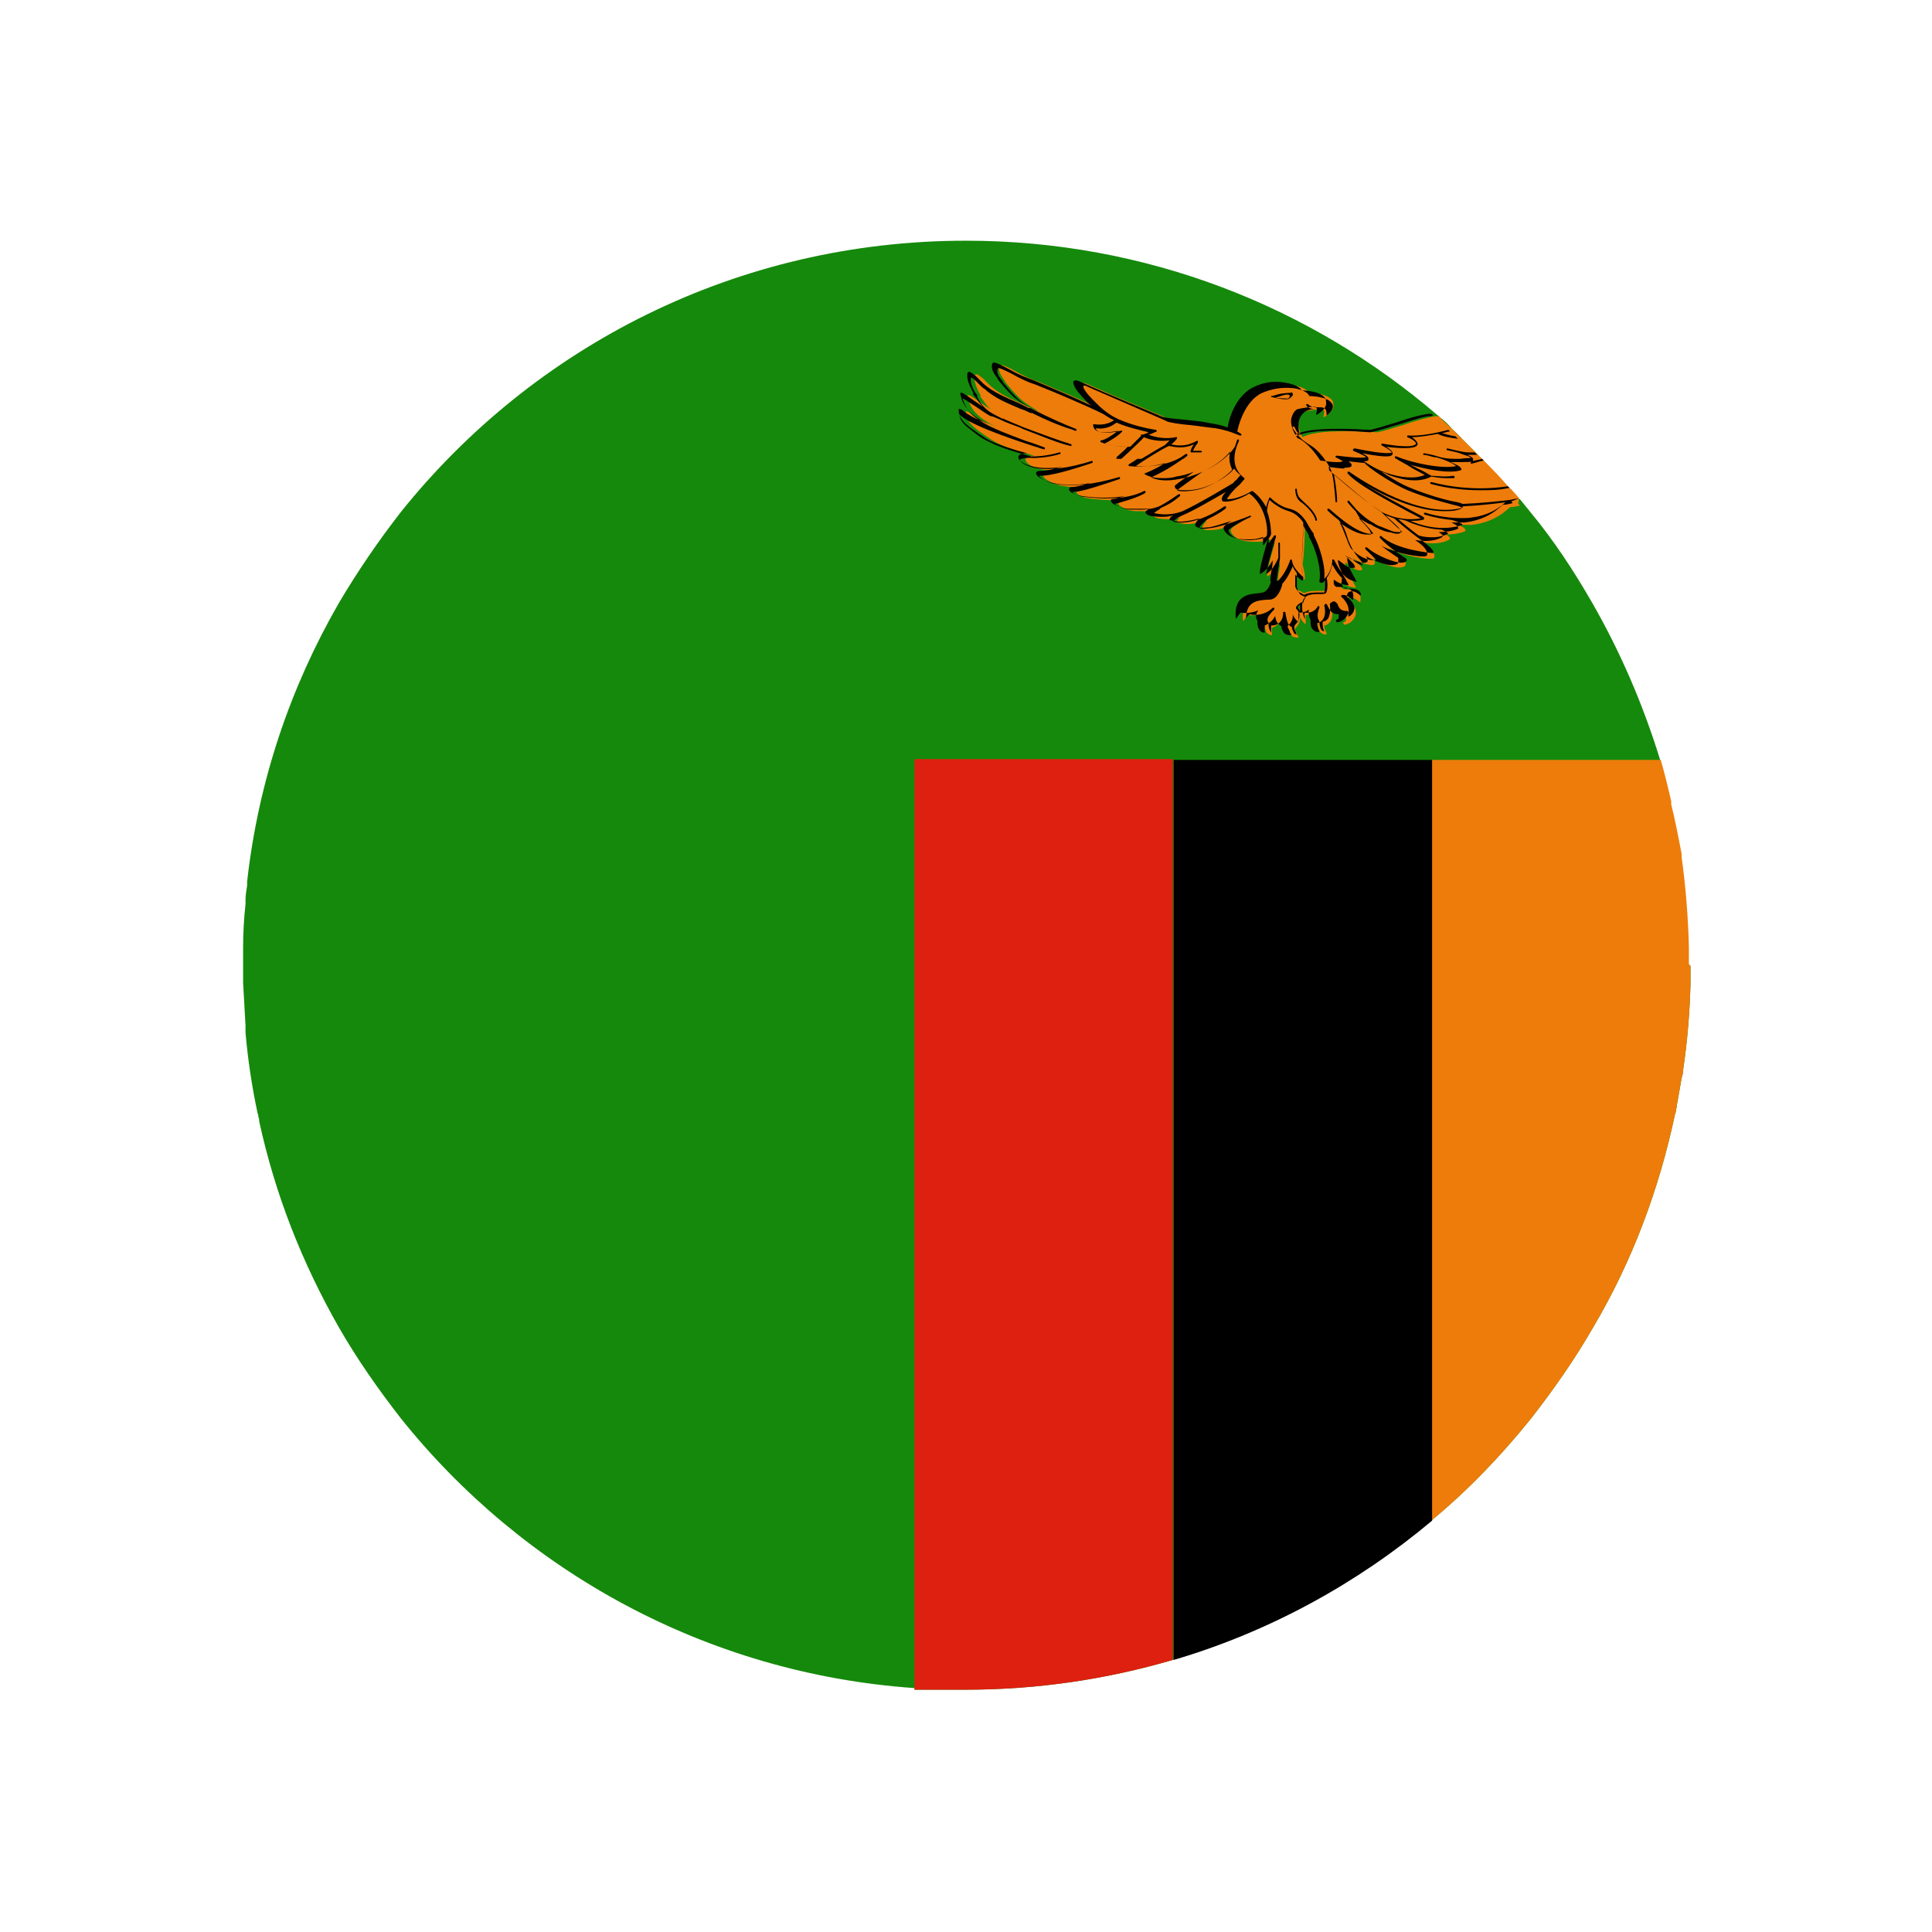 <?xml version="1.0" encoding="UTF-8"?>
<svg id="Layer_1" data-name="Layer 1" xmlns="http://www.w3.org/2000/svg" viewBox="0 0 24 24">
  <defs>
    <style>
      .cls-1 {
        fill: #000;
      }

      .cls-1, .cls-2, .cls-3, .cls-4, .cls-5 {
        stroke-width: 0px;
      }

      .cls-2 {
        fill: #dd2010;
      }

      .cls-3 {
        fill: #ee7c0a;
      }

      .cls-4 {
        fill: none;
      }

      .cls-5 {
        fill: #15890b;
      }
    </style>
  </defs>
  <rect class="cls-4" width="24" height="24"/>
  <g>
    <path class="cls-1" d="M16.71,7.34c2.92,2.92,3.18,7.42.57,10.03-2.61,2.61-7.11,2.36-10.03-.57s-3.18-7.42-.57-10.03c2.61-2.61,7.11-2.35,10.03.57Z"/>
    <g>
      <path class="cls-5" d="M21,12s0,.09,0,.14c0,0,0,.02,0,.03v.03h0v.03c-.01.36-.04.71-.09,1.05,0,.04-.01.08-.02.11-.02.12-.04.23-.06.34,0,.02,0,.03-.01.05h0s0,.04-.01.05c-.2.95-.54,1.85-1.02,2.66-.23.4-.49.77-.77,1.13-.37.46-.78.89-1.24,1.27-.93.78-2.02,1.38-3.21,1.73-.82.24-1.68.37-2.57.37h-.64v-.02c-2.58-.18-4.86-1.45-6.38-3.35-.28-.36-.54-.73-.77-1.13-.45-.79-.79-1.64-.99-2.56,0-.02,0-.04-.01-.05,0-.02,0-.03-.01-.05-.07-.33-.12-.66-.15-1,0-.03,0-.06,0-.09h0c-.01-.18-.02-.35-.03-.53,0,0,0-.01,0-.02,0,0,0-.01,0-.02,0-.04,0-.09,0-.13,0,0,0-.01,0-.02v-.03c0-.06,0-.12,0-.18,0,0,0-.01,0-.02,0,0,0-.01,0-.02,0-.18.01-.36.03-.54,0,0,0-.02,0-.02,0-.01,0-.02,0-.03,0-.06.01-.12.02-.18,0-.01,0-.02,0-.03h0s0-.02,0-.02c.14-1.25.54-2.42,1.14-3.46.23-.39.49-.77.77-1.13,1.65-2.06,4.18-3.37,7.02-3.37,2.24,0,4.29.82,5.86,2.17,0,0,.02.01.02.02.06.04.11.09.16.15,0,0,.01.01.02.02.02.02.05.04.07.07.01,0,.02.02.03.03.05.05.11.11.16.16.01.01.02.02.03.03.02.02.03.04.05.05l.02.02c.1.11.2.21.3.32,0,0,.01.02.02.02.04.04.08.09.12.13,0,0,.01.02.02.02.04.05.09.11.13.16.29.35.54.73.77,1.13.35.61.63,1.26.84,1.94.05.17.09.34.13.51,0,0,0,.01,0,.02v.02c.05.2.09.41.13.62,0,0,0,.01,0,.02,0,0,0,.02,0,.02.05.36.08.73.09,1.11v.04c0,.06,0,.12,0,.18Z"/>
      <g>
        <path class="cls-2" d="M14.57,9.44v11.18c-.82.24-1.68.37-2.57.37h-.64v-11.56h3.21Z"/>
        <path class="cls-3" d="M21,12s0,.09,0,.14c0,0,0,.02,0,.03v.03h0v.03c-.01.36-.04.71-.09,1.05,0,.04-.01.08-.02.11-.02.12-.04.23-.06.34,0,.02,0,.03-.01.05h0s0,.04-.01.05c-.2.95-.54,1.85-1.02,2.66-.23.4-.49.77-.77,1.13-.37.46-.78.89-1.24,1.27v-9.45h2.85c.05.17.09.34.13.51,0,0,0,.01,0,.02v.02c.05.2.09.41.13.62,0,0,0,.01,0,.02,0,0,0,.02,0,.02.05.36.08.73.09,1.11v.04c0,.06,0,.12,0,.18Z"/>
        <path class="cls-1" d="M17.79,9.44v9.45c-.93.78-2.02,1.38-3.21,1.73v-11.18h3.21Z"/>
      </g>
      <g>
        <path class="cls-3" d="M18.87,6.19s-.07-.09-.12-.13c0,0-.01-.01-.02-.02-.09-.11-.2-.22-.3-.32l-.02-.02s-.04-.04-.05-.05c0,0-.02-.02-.03-.03-.05-.05-.11-.11-.16-.16-.01-.01-.02-.02-.03-.03-.02-.02-.05-.05-.07-.07,0,0-.01-.02-.02-.02-.05-.05-.11-.1-.16-.15,0-.01-.02-.02-.02-.02-.01,0-.03,0-.04,0-.12.02-.26.06-.4.11-.11.03-.22.07-.32.09-.5-.03-.8-.01-.93.06-.06-.11-.06-.18-.04-.23.02-.06.06-.09.08-.09.04-.01.18-.03.2-.03,0,0,.01,0,.02.01.02.03,0,.08,0,.08,0,0,0,.01,0,.01,0,0,.01,0,.01,0,0,0,.08-.04.11-.11.01-.03,0-.05,0-.08-.05-.1-.25-.11-.3-.11-.03-.06-.15-.09-.23-.1-.12-.02-.25,0-.37.06-.23.11-.31.42-.32.5-.05-.02-.13-.04-.25-.06-.1-.02-.22-.03-.32-.04-.12-.01-.22-.02-.26-.04-.04-.02-.43-.18-.71-.3-.16-.07-.29-.13-.32-.14-.03-.01-.04,0-.05,0-.01.01-.01.03,0,.05.02.07.1.14.15.2l.02.02s.03.03.05.04c-.21-.1-.54-.24-.73-.32-.06-.02-.1-.04-.13-.05-.04-.02-.09-.04-.14-.07-.15-.08-.21-.11-.23-.09,0,0,0,0,0,0-.03.07.02.13.06.19,0,0,.01.01.01.02.05.06.1.12.16.18.07.07.15.12.24.17h-.02s-.08-.04-.12-.06c-.16-.07-.31-.13-.44-.24-.01-.01-.03-.03-.04-.04-.02-.02-.04-.04-.06-.06-.03-.02-.07-.06-.09-.05,0,0,0,0-.01.01-.02.08.03.17.07.25v.02c.05.06.08.12.13.16-.04-.03-.09-.06-.13-.09-.1-.07-.14-.1-.16-.09,0,0,0,0,0,0,0,0,0,0,0,.01.03.18.15.28.35.38-.17-.07-.28-.13-.33-.18-.01,0-.02-.01-.03-.01,0,0,0,0-.01,0s0,0,0,0c-.01.11.08.18.14.23.07.05.15.11.24.16.15.07.31.12.47.16-.05,0-.1.01-.11.04,0,.01,0,.03.02.05.03.03.16.13.53.08-.12.03-.21.05-.28.05-.01,0-.05,0-.05.03,0,.05.16.11.21.12.14.03.29.03.47,0-.11.03-.19.05-.23.05-.03,0-.04.01-.04.03,0,.03.08.07.15.08,0,0,.29.05.55,0-.07.02-.13.04-.16.04-.02,0-.02.01-.02.02,0,.04.13.1.22.1.02,0,.04,0,.06,0,.05,0,.12,0,.2,0-.04.02-.05.03-.05.05,0,0,0,.01.02.02.02.02.09.03.18.03.04,0,.09,0,.14-.02-.05.04-.04.05-.04.06,0,0,0,0,0,0,.04.01.09.02.13.02.08,0,.16-.02.24-.04-.04.04-.06.07-.05.09.01.03.06.03.17.02.07-.01.18-.05.28-.08-.07.04-.11.07-.1.1.01.03.06.13.28.13.02,0,.03,0,.05,0,.08,0,.13-.02.16-.03v.09s0,.01,0,.01c0,0,.01,0,.01,0l.05-.07c-.03.11-.1.33-.1.42,0,0,0,0,0,.01,0,0,0,0,0,0h0c.07-.03.12-.1.16-.17,0,.05-.01.11-.02.15,0,.04-.01.07-.01.1,0,0,0,0,0,.01,0,0,0,0,0,0,0,0,0,0,0,0,0,0,0,0,.01,0-.01.04-.04.12-.1.14-.02,0-.04.01-.07.01-.11.01-.29.03-.27.3,0,0,0,.01,0,.01,0,0,.01,0,.01,0,.03-.05.05-.07.05-.07.01,0,.12.02.22-.03-.03.05-.04.09-.01.13,0,.05,0,.13.08.15,0,0,0,0,.01,0,0,0,0,0,0-.01v-.08s.09-.03.13-.12c.01.07.03.1.08.13,0,0,0,.01,0,.02.02.05.03.09.11.09,0,0,0,0,.01,0,0,0,0-.01,0-.01-.01-.01-.02-.03-.02-.04-.02-.04-.03-.05-.02-.07.02-.01.06-.06.06-.12,0,0,0-.01,0-.02.01.04.04.07.06.09,0,0,0,0,.01,0,0,0,0,0,0-.01,0-.02,0-.04,0-.06,0-.02,0-.03,0-.04.03,0,.09,0,.13-.04-.01.05,0,.09.02.13,0,.05,0,.1.04.13.01.01.03.02.05.02,0,0,.01,0,.02,0,0,0,0,0,0,0,0,0,0,0,0-.01-.02-.04-.03-.07-.03-.1.02,0,.04-.01.07-.04.03-.04.04-.1.02-.18.01-.02.02-.02.02-.02,0,0,.01,0,.02.02,0,0,0,.01.01.02.02.04.04.09.13.09,0,0,0,.02,0,.04,0,.01,0,.02-.03.03,0,0-.01,0,0,.02,0,0,0,.01.01.01.05,0,.12-.05.14-.12.01-.04,0-.12-.09-.2,0,0,0-.02.02-.02s.05,0,.12.06c0,0,0,0,.01,0,0,0,0,0,0-.01,0-.03.01-.07-.02-.1-.03-.04-.09-.05-.19-.05,0,0,0,0,0,0-.02-.01-.04-.03-.03-.09.05.04.1.06.17.07h0s0,0,.01,0c0,0,0,0,0-.01,0-.01-.02-.03-.03-.06-.04-.06-.1-.18-.1-.24.02,0,.03.02.05.03.05.04.1.08.16.06,0,0,.01,0,0-.01,0-.02-.02-.04-.05-.07-.02-.02-.04-.04-.07-.07.08.06.17.08.23.09.02,0,.04,0,.05-.02,0-.01,0-.03-.02-.06.12.07.26.11.31.11.05,0,.08-.01.09-.03,0-.02,0-.03,0-.06,0,0,0,0,0,0,0,0-.11-.07-.21-.15.21.11.5.14.54.13.02,0,.03-.01.03-.03,0-.04-.04-.1-.15-.17,0,0,0,0,0,0,.03,0,.07.01.12.01.07,0,.15-.01.22-.05,0,0,0,0,0,0,0,0,0-.01,0-.02,0-.01-.03-.03-.05-.04.08,0,.16-.01.24-.04,0,0,0,0,0,0,0,0,.01-.01,0-.02,0-.02-.04-.04-.08-.06h.03s.08,0,.13,0c.3-.03.45-.2.48-.22.04,0,.08-.01.12-.02,0,0-.01-.02-.02-.02ZM16.11,7.27v-.14s.05.05.08.07c0,0,0,0,.01,0,0,0,0,0,.01-.01,0-.04,0-.07-.03-.18.02-.1.03-.38.03-.49.02.04.05.08.07.12v.02c.08.13.16.4.13.55,0,0,0,.01,0,.01,0,0,.01,0,.01,0,.02,0,.03-.02.04-.03,0,.06,0,.13-.01.15,0,0-.04,0-.07,0-.05,0-.13,0-.18.03l-.07-.04s-.04-.04-.04-.07ZM16.15,7.59s-.02-.03-.03-.05c.01-.01.02-.02.03-.03,0,.03,0,.05,0,.08Z"/>
        <g>
          <path class="cls-1" d="M18.42,5.7s-.09.02-.14.03c0,0-.01.01-.01.02s0,.01.01.01h0c.05-.01.1-.03.15-.04l-.02-.02ZM18.74,6.04c-.53.08-.94-.05-.95-.05,0,0-.01,0-.02,0s0,.01,0,.02c0,0,.25.08.62.08.11,0,.23,0,.36-.03,0,0-.01-.01-.02-.02ZM18.87,6.19s-.07.01-.11.02h0c-.17.02-.36.04-.59.05-.02-.01-.05-.02-.11-.03-.16-.03-.47-.13-.63-.21-.08-.04-.18-.1-.27-.16.03.01.06.02.09.04.22.08.4.09.53.02h0s.11.02.18.02c.03,0,.07,0,.1,0,0,0,.01,0,.01-.02,0,0-.01-.01-.02-.01-.09.02-.23,0-.27,0h0c-.07-.04-.12-.07-.17-.09-.04-.02-.07-.04-.1-.05.2.06.5.12.64.07,0,0,.01,0,0-.02,0-.02-.06-.05-.13-.08.02,0,.05,0,.07,0,.02,0,.04,0,.06,0,.11,0,.15,0,.15-.03,0-.02-.01-.03-.07-.06,0,0,0,0,0,0h.01s.07,0,.11,0c0,0-.02-.02-.03-.03-.03,0-.05,0-.08,0-.04,0-.08-.01-.13-.02-.04-.01-.09-.02-.13-.03,0,0-.01,0-.01.01,0,0,0,.01,0,.01.04.01.09.02.13.03.04.01.08.03.12.04s.05.03.05.03c-.02,0-.07,0-.13.01-.02,0-.04,0-.06,0-.09,0-.16-.01-.22-.03-.06-.02-.12-.03-.17-.04,0,0-.01,0-.01.01,0,0,0,.01,0,.01.05,0,.09.02.14.03,0,0,.02,0,.02,0,.11.03.22.08.25.11-.17.04-.56-.04-.74-.12,0,0-.01,0-.02,0s0,.01,0,.02c.06.04.13.07.22.13.04.02.09.05.15.08-.12.05-.29.04-.49-.03-.11-.04-.17-.08-.27-.14.05,0,.06-.01.06-.03,0-.02-.02-.04-.08-.07.36.07.37.03.38.01,0-.02,0-.04-.08-.09.24.03.38.02.39-.03,0-.03-.03-.06-.07-.09.1,0,.21-.02.32-.04.06.03.15.05.25.06-.01-.01-.02-.02-.03-.03-.07-.01-.13-.03-.17-.04.03,0,.07-.02.1-.02,0,0-.01-.02-.02-.02-.15.04-.35.08-.5.07,0,0-.01,0-.01.01,0,0,0,.01,0,.01.06.02.11.06.11.08,0,.01-.03.07-.42,0,0,0-.01,0-.01.01s0,.01,0,.01c.13.07.13.09.13.09,0,0-.03.04-.46-.05,0,0-.01,0-.02.01s0,.01,0,.02h0s.15.06.16.08c-.01,0-.06.02-.36-.02,0,0-.01,0-.02.01,0,0,0,.01,0,.01.05.02.09.05.09.05,0,0-.02.03-.28-.01-.05-.08-.15-.21-.26-.27-.02,0-.03-.02-.04-.03.13-.07.43-.09.92-.05h0c.11-.02.22-.06.33-.09.14-.04.27-.09.39-.11.02,0,.04,0,.06-.01,0-.01-.02-.02-.02-.02-.01,0-.03,0-.04,0-.12.02-.26.06-.4.11-.11.03-.22.07-.32.09-.5-.03-.8-.01-.93.06-.06-.11-.06-.18-.04-.23.02-.06.06-.09.08-.09.04-.01.18-.03.2-.03,0,0,.01,0,.02.01.02.03,0,.08,0,.08,0,0,0,.01,0,.01,0,0,.01,0,.01,0,0,0,.08-.04.11-.11.01-.03,0-.05,0-.08-.05-.1-.25-.11-.3-.11-.03-.06-.15-.09-.23-.1-.12-.02-.25,0-.37.06-.23.11-.31.42-.32.5-.05-.02-.13-.04-.25-.06-.1-.02-.22-.03-.32-.04-.12-.01-.22-.02-.26-.04-.04-.02-.43-.18-.71-.3-.16-.07-.29-.13-.32-.14-.03-.01-.04,0-.05,0-.01.01-.01.03,0,.05.02.07.1.14.15.2l.02.02s.03.03.05.04c-.21-.1-.54-.24-.73-.32-.06-.02-.1-.04-.13-.05-.04-.02-.09-.04-.14-.07-.15-.08-.21-.11-.23-.09,0,0,0,0,0,0-.03.07.02.13.06.19,0,0,.01.01.01.02.05.06.1.12.16.18.07.07.15.12.24.17h-.02s-.08-.04-.12-.06c-.16-.07-.31-.13-.44-.24-.01-.01-.03-.03-.04-.04-.02-.02-.04-.04-.06-.06-.03-.02-.07-.06-.09-.05,0,0,0,0-.01.01-.02.08.03.17.07.25v.02c.05.06.08.12.13.16-.04-.03-.09-.06-.13-.09-.1-.07-.14-.1-.16-.09,0,0,0,0,0,0,0,0,0,0,0,.01.03.18.15.28.35.38-.17-.07-.28-.13-.33-.18-.01,0-.02-.01-.03-.01,0,0,0,0-.01,0s0,0,0,0c-.01.11.08.18.14.23.07.05.15.11.24.16.15.07.31.12.47.16-.05,0-.1.01-.11.04,0,.01,0,.03.02.05.03.03.16.13.53.08-.12.03-.21.05-.28.05-.01,0-.05,0-.05.03,0,.05.16.11.21.12.14.03.29.03.47,0-.11.03-.19.05-.23.05-.03,0-.04.01-.04.03,0,.03.08.07.15.08,0,0,.29.05.55,0-.07.02-.13.04-.16.04-.02,0-.02.01-.02.02,0,.04.13.1.22.1.02,0,.04,0,.06,0,.05,0,.12,0,.2,0-.04.02-.05.03-.05.05,0,0,0,.01.02.02.02.02.09.03.18.03.04,0,.09,0,.14-.02-.05.04-.04.05-.04.06,0,0,0,0,0,0,.04.01.09.02.13.02.08,0,.16-.02.24-.04-.04.04-.06.07-.05.09.01.03.06.03.17.02.07-.01.18-.05.28-.08-.07.04-.11.07-.1.1.01.03.06.13.28.13.02,0,.03,0,.05,0,.08,0,.13-.02.16-.03v.09s0,.01,0,.01c0,0,.01,0,.01,0l.05-.07c-.03.11-.1.33-.1.42,0,0,0,0,0,.01,0,0,0,0,0,0h0c.07-.03.12-.1.16-.17,0,.05-.01.11-.02.15,0,.04-.01.07-.01.1,0,0,0,0,0,.01,0,0,0,0,0,0,0,0,0,0,0,0,0,0,0,0,.01,0-.01.04-.04.12-.1.14-.02,0-.04.01-.07.01-.11.01-.29.03-.27.3,0,0,0,.01,0,.01,0,0,.01,0,.01,0,.03-.05.05-.07.05-.07.01,0,.12.02.22-.03-.03.05-.04.09-.01.13,0,.05,0,.13.08.15,0,0,0,0,.01,0,0,0,0,0,0-.01v-.08s.09-.03.13-.12c.01.07.03.1.08.13,0,0,0,.01,0,.02.02.05.03.09.11.09,0,0,0,0,.01,0,0,0,0-.01,0-.01-.01-.01-.02-.03-.02-.04-.02-.04-.03-.05-.02-.07.02-.01.06-.06.06-.12,0,0,0-.01,0-.02.01.04.04.07.06.09,0,0,0,0,.01,0,0,0,0,0,0-.01,0-.02,0-.04,0-.06,0-.02,0-.03,0-.04.03,0,.09,0,.13-.04-.01.05,0,.09.02.13,0,.05,0,.1.04.13.01.01.03.02.05.02,0,0,.01,0,.02,0,0,0,0,0,0,0,0,0,0,0,0-.01-.02-.04-.03-.07-.03-.1.02,0,.04-.01.07-.04.03-.04.04-.1.02-.18.01-.02.02-.02.02-.02,0,0,.01,0,.02.02,0,0,0,.01.01.02.02.04.04.09.13.09,0,0,0,.02,0,.04,0,.01,0,.02-.03.03,0,0-.01,0,0,.02,0,0,0,.01.01.01.05,0,.12-.05.14-.12.01-.04,0-.12-.09-.2,0,0,0-.02.02-.02s.05,0,.12.06c0,0,0,0,.01,0,0,0,0,0,0-.01,0-.03.01-.07-.02-.1-.03-.04-.09-.05-.19-.05,0,0,0,0,0,0-.02-.01-.04-.03-.03-.09.05.04.1.06.17.07h0s0,0,.01,0c0,0,0,0,0-.01,0-.01-.02-.03-.03-.06-.04-.06-.1-.18-.1-.24.02,0,.03.02.05.03.05.04.1.08.16.06,0,0,.01,0,0-.01,0-.02-.02-.04-.05-.07-.02-.02-.04-.04-.07-.07.08.06.17.08.23.09.02,0,.04,0,.05-.02,0-.01,0-.03-.02-.06.12.07.26.11.31.11.05,0,.08-.01.09-.03,0-.02,0-.03,0-.06,0,0,0,0,0,0,0,0-.11-.07-.21-.15.21.11.5.14.54.13.02,0,.03-.01.03-.03,0-.04-.04-.1-.15-.17,0,0,0,0,0,0,.03,0,.07.01.12.01.07,0,.15-.01.22-.05,0,0,0,0,0,0,0,0,0-.01,0-.02,0-.01-.03-.03-.05-.04.08,0,.16-.01.24-.04,0,0,0,0,0,0,0,0,.01-.01,0-.02,0-.02-.04-.04-.08-.06h.03s.08,0,.13,0c.3-.03.45-.2.48-.22.04,0,.08-.01.12-.02,0,0-.01-.02-.02-.02ZM16.7,5.81c.07,0,.09-.01.09-.03s-.01-.03-.04-.05c.09.01.16.02.2.02.06.07.31.23.47.31.16.08.47.17.63.21.1.02.11.04.12.04,0,0,0,0-.01,0-.51.13-1.2-.31-1.4-.45,0,0-.01,0-.02,0,0,0,0,.01,0,.02.12.14.52.35.76.48.06.03.12.06.15.08-.07.01-.23.03-.42-.05-.03-.01-.07-.03-.11-.06h0s0,0,0,0c-.23-.15-.58-.46-.61-.49,0,0,0-.01,0-.02,0,0,0-.01-.01-.02.09.01.15.02.2.02ZM14.29,6.4s.05-.03.09-.06c.01,0,.03-.02.04-.03.07-.03.15-.07.24-.15,0,0,0-.01,0-.02,0,0-.01,0-.02,0-.1.07-.18.12-.24.15-.13.05-.23.04-.3.04-.02,0-.04,0-.06,0-.08,0-.18-.05-.19-.07.04-.01.3-.08.38-.14,0,0,0-.01,0-.02,0,0-.01,0-.02,0-.28.15-.75.07-.76.07-.06-.01-.12-.04-.13-.06,0,0,0,0,.02,0,.1,0,.36-.09.57-.16,0,0,.01-.01,0-.02,0,0,0-.01-.02,0-.31.09-.57.12-.79.08-.07-.01-.18-.07-.19-.1,0,0,0,0,.02,0,.12,0,.34-.06.64-.16,0,0,.01-.01,0-.02s0-.01-.02,0c-.58.18-.8.06-.85.02-.03-.02-.03-.04-.03-.04,0-.01.09-.03.17-.02h0s.16,0,.33-.05c0,0,.01-.01,0-.02s0-.01-.01,0c-.17.05-.31.05-.32.05h-.03c-.18-.05-.36-.1-.52-.18-.09-.04-.17-.1-.24-.16-.07-.05-.13-.11-.13-.18.04.04.18.16,1.04.43,0,0,.01,0,.02,0,0,0,0-.01,0-.02-.08-.03-.16-.06-.23-.08-.45-.17-.73-.27-.79-.53.03.01.08.05.13.08.08.05.17.12.22.14.02,0,.06.02.11.04.08.04.17.07.25.1h0s.02.01.04.02c.21.08.45.18.59.21,0,0,.01,0,.01,0s0-.01,0-.02c-.05-.02-.1-.03-.15-.05-.15-.05-.3-.11-.44-.16-.1-.04-.19-.08-.26-.11-.01,0-.02,0-.03-.01-.04-.02-.08-.04-.13-.07-.06-.04-.12-.1-.16-.19v-.02c-.05-.06-.09-.15-.08-.22.02,0,.05.03.06.04.02.02.04.04.06.06.02.02.03.03.05.04.13.12.29.18.45.25.04.01.08.03.12.05h.02c.16.08.32.15.48.2.01,0,.03.01.05.02,0,0,.01,0,.02,0s0-.01,0-.02c-.18-.07-.35-.15-.51-.23-.1-.05-.17-.1-.24-.17-.06-.06-.11-.12-.16-.18,0,0,0-.01-.01-.02-.04-.05-.08-.1-.05-.16.02,0,.13.05.2.09.05.03.1.05.14.07.02.01.07.03.13.05.23.09.65.27.83.36.05.03.09.06.14.08-.03.02-.11.07-.25.05,0,0-.01,0-.01,0s0,0,0,.01c0,0,0,0,0,.01.01.04.04.12.31.06-.06.05-.17.12-.21.12,0,0-.01,0-.01.01,0,0,0,.01,0,.01.09.04.21.06.34.06-.07.07-.12.11-.14.13,0,0,0,.01,0,.02,0,0,0,0,.01,0,.12,0,.19,0,.25,0-.06.04-.11.07-.11.07,0,0,0,0,0,.01,0,0,0,.01.01.01.01,0,.23.03.45-.04-.13.08-.23.12-.26.13h0s0,0,0,0t0,0h0s0,0,0,0h0s0,0,0,.01h0s0,0,0,0c.05.03.12.05.22.05.05,0,.11,0,.17-.02.07-.01.15-.03.22-.06-.08.06-.2.14-.22.16-.02.01-.02.03-.01.04,0,.02.05.03.11.03.04,0,.08,0,.14-.01.19-.03.42-.17.48-.26.03.04.06.07.08.08l-.05.06s-.03.02-.04.04h0s-.43.26-.63.35c-.18.07-.36.03-.38.01ZM14.17,5.41s0,0,.01,0c-.05.05-.1.1-.14.14-.12,0-.23-.01-.32-.04.07-.03.19-.11.22-.15,0,0,0-.01,0-.01,0,0,0,0-.01,0-.27.06-.31,0-.32-.03.15.02.23-.05.26-.07.14.06.28.09.4.12-.04.02-.07.03-.09.03,0,0-.01,0-.01,0,0,0,0,.01,0,.01ZM14.21,5.43c.06.03.19.06.32.04-.04.04-.05.05-.06.06-.06.03-.19.11-.29.17-.05,0-.13,0-.25,0,.03-.03.08-.07.14-.13.04-.04.1-.09.15-.15ZM15.31,5.83c-.05.07-.27.23-.47.26-.17.03-.22,0-.22,0,0,0,0,0,0,0,.04-.03.3-.22.32-.23.13-.06.26-.15.34-.25-.02.1,0,.17.03.23ZM15.56,6.71c-.24.01-.29-.08-.3-.12,0-.02.15-.11.28-.17,0,0,0-.01,0-.01,0,0-.01-.01-.02,0,0,0-.32.13-.48.15-.12.02-.14,0-.14,0,0,0,0-.03.1-.11.13-.06.23-.13.23-.14,0,0,0-.01,0-.02,0,0-.01,0-.02,0,0,0-.36.26-.64.19.01-.01.06-.05.1-.07.15-.06.42-.22.56-.3-.04.04-.06.08-.05.1,0,0,0,.02.02.02.07.01.21-.03.32-.1.2.15.23.43.22.5,0,.03,0,.06-.19.08ZM15.86,7.22s0-.04.01-.07c0-.06.02-.13.03-.21h0c0-.06,0-.12,0-.19,0,0,0-.01-.01-.01s-.01,0-.01.01c0,.06,0,.12,0,.18-.03.07-.08.16-.15.2.02-.14.12-.46.12-.46,0,0,0-.01,0-.02,0,0-.01,0-.02,0l-.07.1v-.06s.03-.04.03-.06c0,0,0-.14-.05-.28,0-.05.02-.11.03-.14.03.03.13.11.24.14.07.02.13.07.18.14,0,.04-.01.42-.03.53,0,0,0,0,0,0,.02.09.03.13.03.15-.12-.11-.13-.16-.14-.2h0s0-.02-.01-.02c0,0-.01,0-.01,0-.04.12-.1.21-.14.25,0,0,0,0,0,0,0,0,0,0-.01.01ZM16.41,7.24s.01,0,.01,0c.02,0,.03-.02.04-.03,0,.06,0,.13-.01.15,0,0-.04,0-.07,0-.05,0-.13,0-.18.03l-.07-.04s-.04-.04-.04-.07v-.14s.05.05.08.07c0,0,0,0,.01,0,0,0,0,0,.01-.01,0-.04,0-.07-.03-.18.02-.1.03-.38.03-.49.02.04.05.08.07.12v.02c.08.13.16.4.13.55,0,0,0,.01,0,.01ZM16.15,7.59s-.02-.03-.03-.05c.01-.01.02-.02.03-.03,0,.03,0,.05,0,.08ZM16.16,7.48s0,0,0,.01c-.01,0-.04.02-.06.05,0,0,0,.01,0,.02.03.03.05.06.04.1,0,.05-.04.09-.05.1,0,0,0,0,0,0-.03.04,0,.07.01.1,0,0,0,.01.01.02-.04,0-.04-.03-.06-.07,0,0,0-.01,0-.02,0,0,0,0,0,0-.05-.02-.06-.06-.08-.16v-.02s-.01-.01-.02-.01-.01,0-.01.01c0,.16-.13.16-.14.16,0,0,0,0-.01,0,0,0,0,0,0,.01v.08s-.04-.06-.03-.12c0,0,0,0,0,0-.03-.04-.02-.08.07-.17,0,0,0-.01,0-.02,0,0-.01,0-.02,0-.11.11-.26.09-.28.08h0s-.02,0-.05.05c0-.21.14-.22.25-.23.03,0,.06,0,.08-.01.08-.03.12-.17.12-.19.04-.04.09-.12.13-.22,0,.02.02.05.05.09v.17s.02.08.05.1l.06.03s-.03.04-.03.07ZM16.72,7.31s0,0,0,0c0,0,0,0,0,0,.09,0,.15.01.17.04.01.01.02.03.01.05-.06-.06-.11-.06-.13-.05-.02,0-.03.02-.04.05,0,0,0,.01,0,.01.07.06.11.12.09.17-.01.04-.04.07-.07.08,0,0,0,0,0,0,0-.03,0-.06-.01-.07,0,0,0,0-.01,0-.07,0-.09-.03-.11-.07,0,0,0-.02-.01-.02-.01-.02-.03-.03-.04-.03-.02,0-.04.02-.05.03,0,0,0,0,0,.01.01.07,0,.13-.02.17-.02.03-.05.04-.06.04,0,0-.01,0-.01.01,0,.03,0,.07.02.11-.01,0-.02,0-.03-.01-.02-.02-.03-.07-.03-.11,0,0,0,0,0,0-.03-.05-.03-.09,0-.17,0,0,0-.01,0-.02,0,0-.01,0-.02,0-.03.07-.12.09-.15.08,0,0,0,0,0,0-.02,0-.02.02-.01.06v.02s-.05-.09-.03-.21c.02-.1.13-.1.2-.1.05,0,.07,0,.09-.01.03-.04.02-.16.01-.19.04-.05.06-.12.07-.17.04.08.08.13.12.17-.01.09.01.11.04.13ZM16.89,6.98s.03.03.04.04c-.04,0-.08-.03-.12-.06-.02-.02-.04-.03-.06-.04,0,0,0,0-.01,0,0,0,0,0,0,0-.02.07.05.19.1.28,0,.01.01.02.02.03-.14-.03-.19-.09-.29-.28,0,0,0,0-.01,0s-.01,0-.01.01c0,.05-.02.14-.07.2-.01.01-.02.02-.03.03.02-.16-.06-.41-.13-.54v-.02c-.04-.05-.07-.11-.1-.16,0,0,0,0,0,0-.05-.07-.11-.13-.2-.15-.14-.03-.24-.14-.24-.14,0,0,0,0-.01,0s0,0,0,0c0,0-.03.06-.04.12-.04-.07-.09-.14-.17-.2,0,0-.01,0-.01,0-.11.07-.25.11-.31.1h0s.06-.1.16-.18h0s.06-.07.06-.07c0,0,0,0,0-.01s0,0,0,0-.05-.03-.09-.1c0,0,0,0,0,0-.04-.07-.06-.19.02-.36,0,0,0-.01,0-.02,0,0-.01,0-.02,0-.01.03-.02.06-.03.09-.14.21-.45.36-.69.4-.15.03-.27.02-.35-.02.07-.03.21-.1.38-.22.02-.01.05-.03.07-.05,0,0,0-.01,0-.02,0,0-.01,0-.02,0-.02.01-.04.03-.06.04-.2.12-.46.12-.56.11.08-.06.32-.21.41-.25.03,0,.16.05.31-.02-.04.06-.04.08-.04.09,0,0,0,.01.01.01h.12s.01,0,.01-.01c0,0,0-.01-.01-.01h-.1s.02-.05.06-.1c0,0,0-.01,0-.02s-.01,0-.02,0c-.14.08-.27.05-.31.04.01-.01.04-.03.07-.07,0,0,0-.01,0-.02,0,0,0,0-.01,0-.13.03-.27,0-.34-.03,0,0,0,0,0,0,.04-.01.09-.04.1-.04,0,0,0,0,0-.01,0,0,0,0-.01-.01-.13-.02-.3-.06-.46-.13-.09-.04-.18-.1-.27-.19l-.02-.02c-.05-.05-.12-.12-.15-.18,0-.02,0-.03,0-.03,0,0,0,0,.02,0,.02.01.16.07.32.14.3.13.67.29.71.31.04.01.14.03.27.04.1.01.22.03.32.04.12.02.2.05.25.07,0,0,0,0,0,0h0s0,0,0,0c.03.01.05.02.05.02,0,0,.01,0,.02,0,0,0,0-.01,0-.02,0,0-.02-.01-.05-.03.01-.06.09-.38.31-.48.12-.05.24-.07.36-.06.05,0,.19.03.22.09,0,0,0,.01.01.01,0,0,.23,0,.28.1.01.02.01.04,0,.06-.01.03-.04.06-.07.08,0-.02,0-.05-.01-.07-.01-.02-.04-.03-.06-.03-.04,0-.14,0-.16-.04,0,0-.01,0-.02,0s0,.01,0,.02c.01.02.04.04.11.04-.04,0-.08.01-.1.02-.03.01-.07.04-.1.11-.01.04-.02.11.01.2-.05-.05-.07-.11-.07-.11,0,0-.01,0-.02,0,0,0-.01.01,0,.02,0,0,.05.09.14.16.02.01.04.03.06.04.13.07.24.24.27.31.03.06.05.25.06.4,0,0,0,.01.01.01,0,0,.01,0,.01-.01,0-.09-.02-.24-.04-.34.1.08.39.34.59.47.07.07.15.15.23.22.02.02.02.02.03.03,0,0,0,0-.03,0-.03,0-.06,0-.09-.01-.06-.02-.12-.05-.18-.07-.02-.01-.04-.02-.05-.03-.08-.04-.16-.11-.22-.17-.04-.05-.09-.1-.09-.11,0,0-.01,0-.02,0,0,0,0,.01,0,.02,0,0,.04.05.1.11.01.02.02.03.03.05.01.02.04.06.08.1.04.04.09.1.11.13-.2.03-.54-.31-.55-.31,0,0-.01,0-.02,0,0,0,0,.01,0,.02,0,0,.06.06.14.12.07.09.08.13.1.19.01.03.02.07.05.13.05.11.12.18.16.22ZM17.81,6.86s-.01.01-.01.01c-.03,0-.46-.04-.64-.21,0,0-.01,0-.02,0,0,0,0,.01,0,.02.12.13.3.24.33.26,0,.01.01.02,0,.03,0,0-.01.02-.07.02-.06,0-.28-.07-.42-.19,0,0-.01,0-.02,0,0,0,0,.01,0,.02h0c.06.06.13.12.13.14,0,0,0,0-.02,0-.08,0-.19-.04-.29-.15h0s-.02-.04-.03-.06c-.02-.06-.04-.1-.05-.13-.02-.05-.03-.08-.06-.13.11.08.23.15.34.15.02,0,.03,0,.05,0,0,0,0,0,0-.01,0-.03-.05-.09-.12-.16-.01-.01-.02-.02-.03-.04.04.03.09.06.13.08.02,0,.04.02.06.03.06.03.12.06.18.07.03,0,.06.02.1.02.02,0,.05,0,.05-.02,0-.02-.01-.03-.03-.06-.05-.05-.11-.1-.16-.15.01,0,.02.01.03.01.03.01.05.02.08.03.02.02.18.16.35.28.14.1.14.14.14.15ZM17.99,6.63c-.16.08-.35.03-.37.02-.11-.08-.2-.16-.25-.2.03,0,.07.01.1.02t0,0s.2.1.44.11c.04.02.07.03.08.05ZM18.29,6.43c-.32.03-.58-.06-.58-.06,0,0-.01,0-.02,0,0,0,0,.01,0,.02,0,0,.15.05.35.07,0,0,0,0,0,0,.06.02.12.04.13.06-.27.09-.54,0-.65-.05,0,0,.01,0,.02,0,.08,0,.14-.01.15-.02,0,0,0,0,0-.01,0,0,0-.01,0-.01-.02-.02-.09-.05-.18-.1-.15-.08-.38-.2-.55-.31.25.15.64.33.98.33.07,0,.14,0,.21-.03t0,0s.03-.02.02-.03c0,0,0,0,0,0,.2-.01.38-.03.53-.05-.05.05-.2.17-.44.19Z"/>
          <path class="cls-1" d="M16.19,6.23s-.03-.03-.04-.04c-.04-.04-.04-.11-.04-.11,0,0,0-.01-.01-.01,0,0-.01,0-.01.01,0,0,0,.08.04.13.01.01.03.03.05.04.06.05.15.14.16.21,0,0,0,.01.01.01h0s.01,0,.01-.01c-.01-.08-.1-.17-.17-.23Z"/>
          <path class="cls-1" d="M16.04,4.88s-.1,0-.17.02c-.03.01-.06.02-.08.02,0,0,0,0,0,0,0,0,0,.01,0,.01,0,0,.11.03.17.03.02,0,.03,0,.04,0,.04-.02.05-.04.06-.05,0-.02,0-.03-.02-.04ZM15.99,4.95s-.1,0-.15-.01c.01,0,.02-.01.04-.01.05-.02.12-.04.14-.02,0,0,0,.01,0,.02,0,.01-.02.02-.04.03Z"/>
        </g>
      </g>
    </g>
  </g>
</svg>